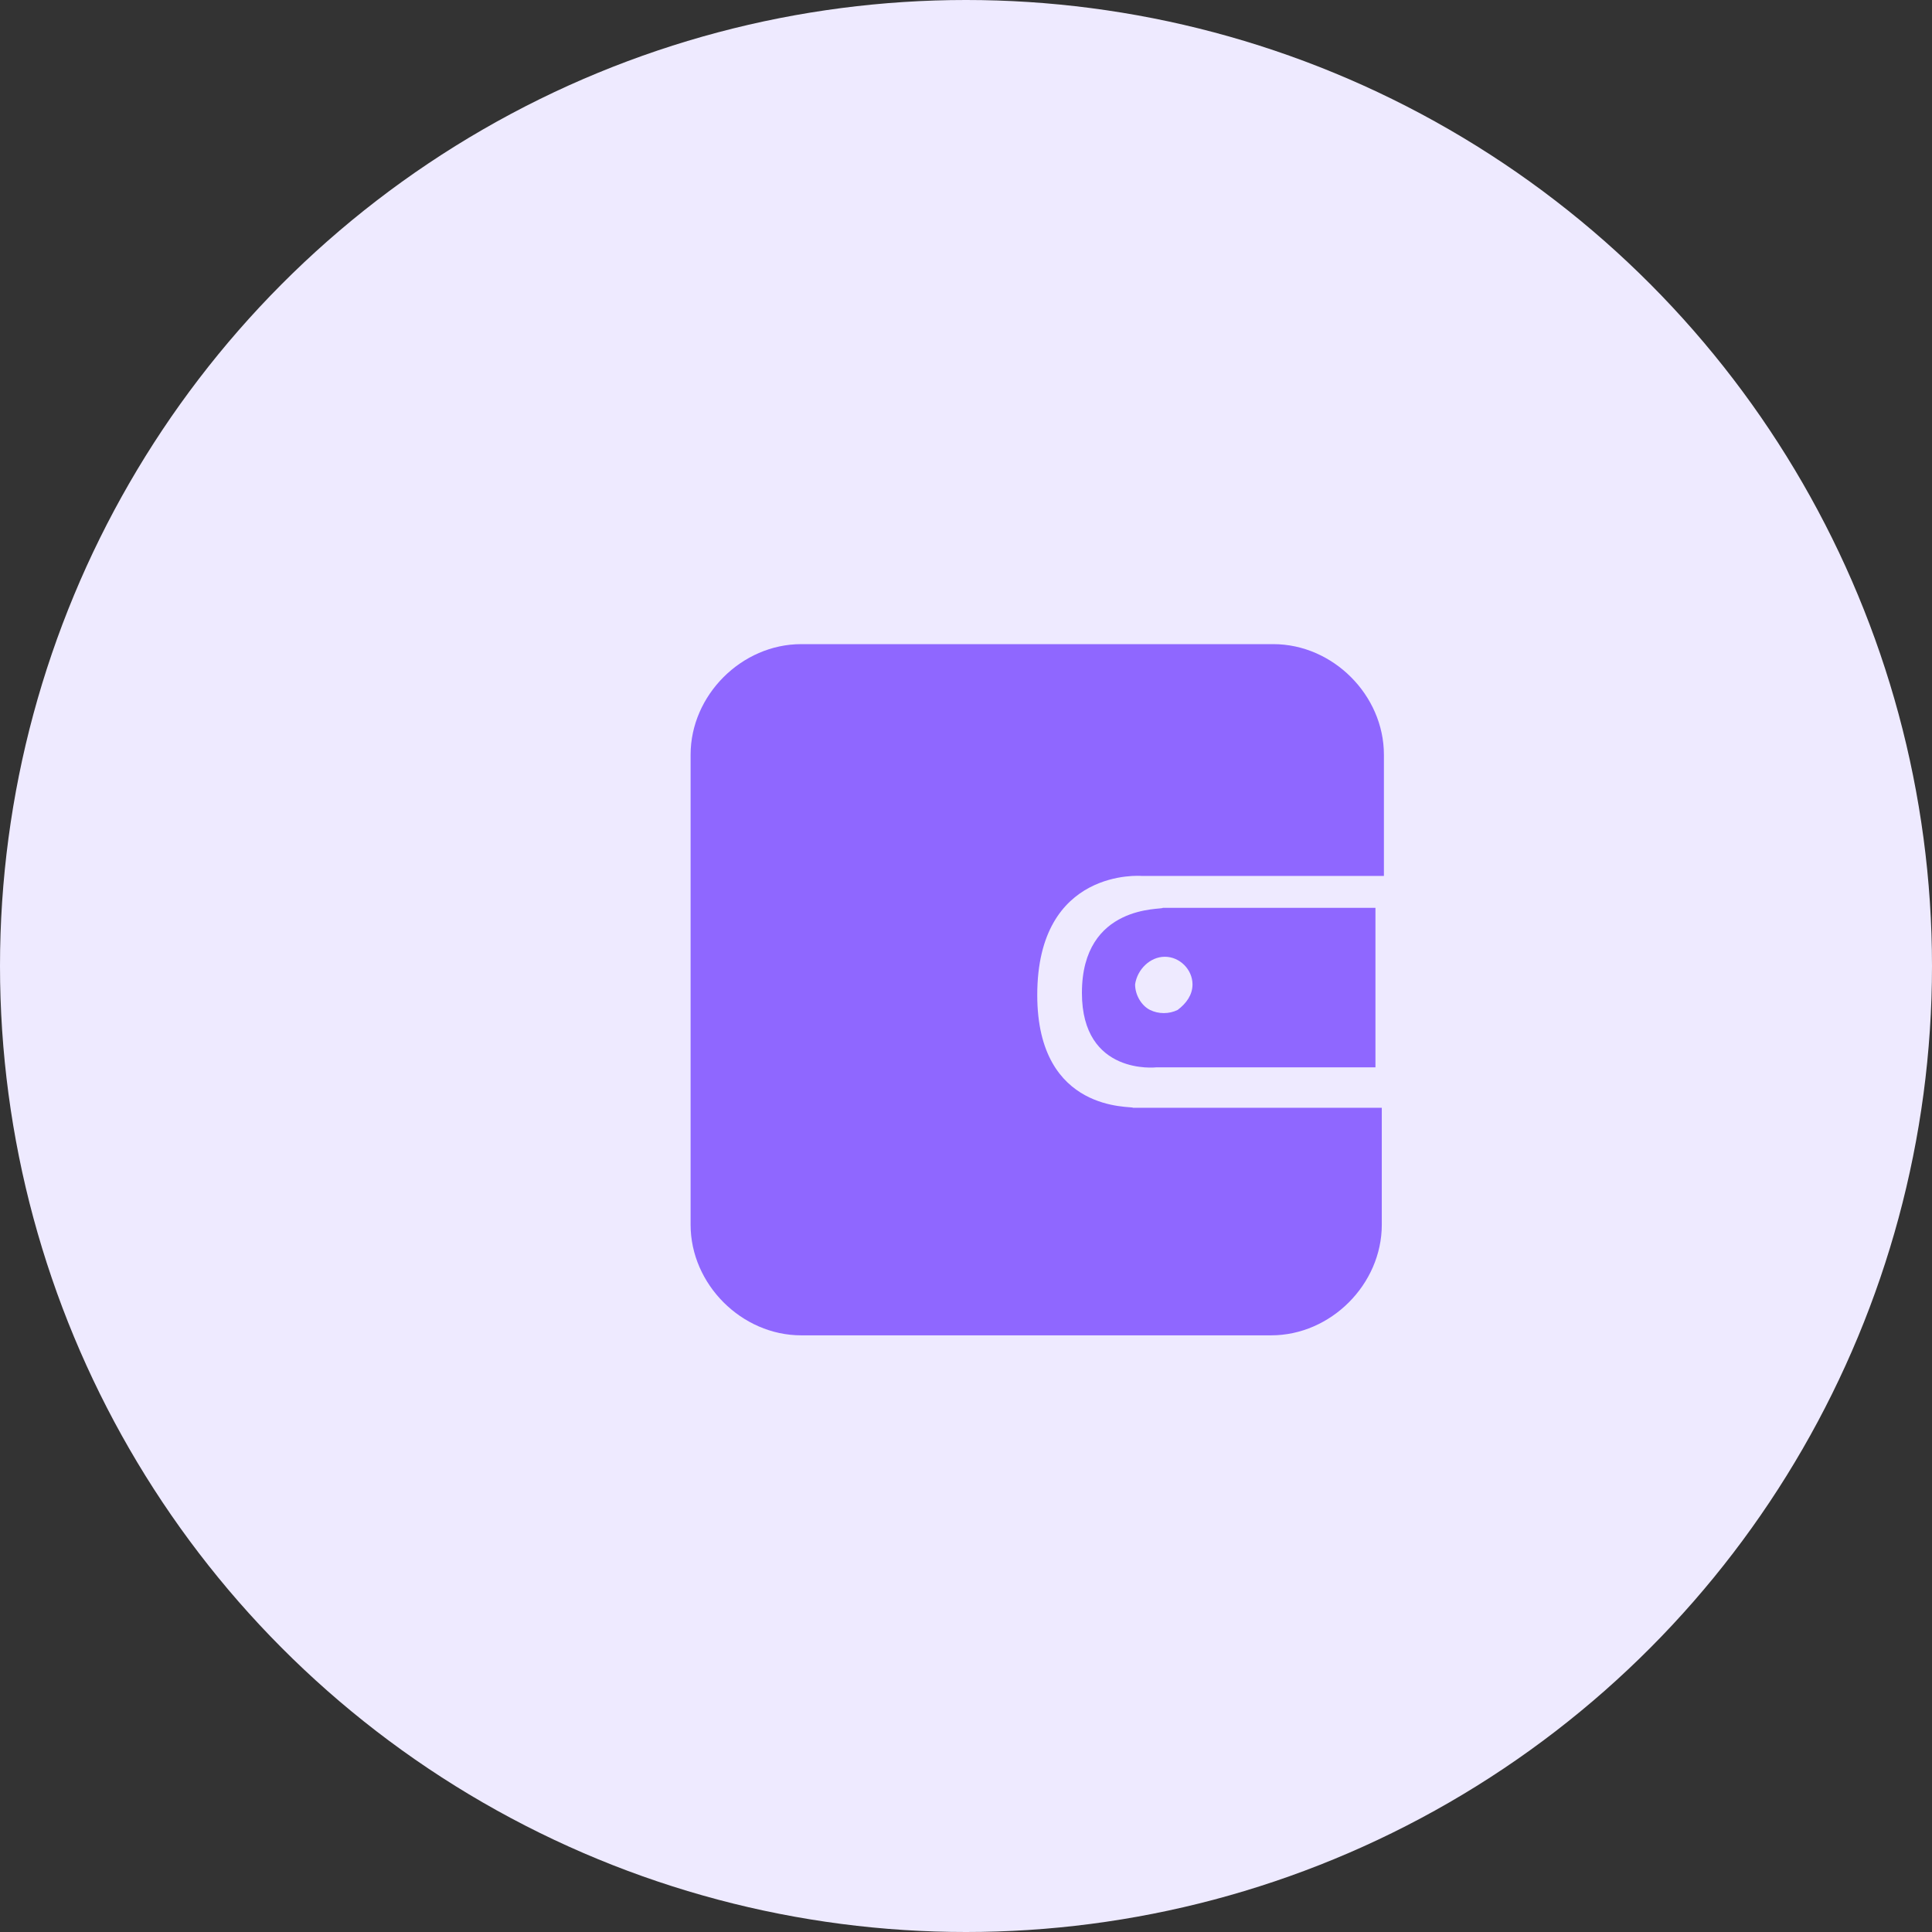 <?xml version="1.0" encoding="UTF-8"?>
<svg width="42px" height="42px" viewBox="0 0 42 42" version="1.1" xmlns="http://www.w3.org/2000/svg" xmlns:xlink="http://www.w3.org/1999/xlink">
    <rect x="0" y="0" width="42" height="42" fill="#333333" stroke="none"/>
    <!-- Generator: Sketch 53.2 (72643) - https://sketchapp.com -->
    <title>分组 23</title>
    <desc>Created with Sketch.</desc>
    <g id="Page-1" stroke="none" stroke-width="1" fill="none" fill-rule="evenodd">
        <g id="经营分析-多项目估值" transform="translate(-1367, -155)">
            <g id="卡片" transform="translate(255, 136)">
                <g id="总租金收入" transform="translate(900, 0)">
                    <g id="卡片1">
                        <g id="分组-25" transform="translate(212, 19)">
                            <g id="分组-23">
                                <circle id="椭圆形" fill="#EEEAFF" cx="21" cy="21" r="21"></circle>
                                <g id="钱包" transform="translate(15, 14)" fill="#8F67FF" fill-rule="nonzero">
                                    <path d="M15.085,2.407 C15.085,1.112 13.976,0.003 12.681,0.003 L2.417,0.003 C1.123,0.003 0.013,1.112 0.013,2.407 L0.013,12.625 C0.013,13.919 1.123,15.029 2.417,15.029 L12.635,15.029 C13.93,15.029 15.039,13.919 15.039,12.625 L15.039,10.082 L9.63,10.082 C9.63,10.036 7.549,10.22 7.549,7.631 C7.549,4.857 9.815,5.042 9.815,5.042 L15.085,5.042 L15.085,2.407 Z" id="路径"></path>
                                    <path d="M8.52,7.585 C8.52,9.388 10.138,9.203 10.138,9.203 L14.901,9.203 L14.901,5.736 L10.277,5.736 C10.277,5.782 8.52,5.643 8.52,7.585 L8.52,7.585 Z M10.323,6.799 C10.647,6.799 10.924,7.077 10.924,7.4 C10.924,7.631 10.786,7.816 10.601,7.955 C10.416,8.047 10.185,8.047 10,7.955 C9.815,7.863 9.676,7.631 9.676,7.4 C9.722,7.077 10,6.799 10.323,6.799 L10.323,6.799 Z" id="形状"></path>
                                </g>
                            </g>
                        </g>
                    </g>
                </g>
            </g>
        </g>
    </g>
</svg>